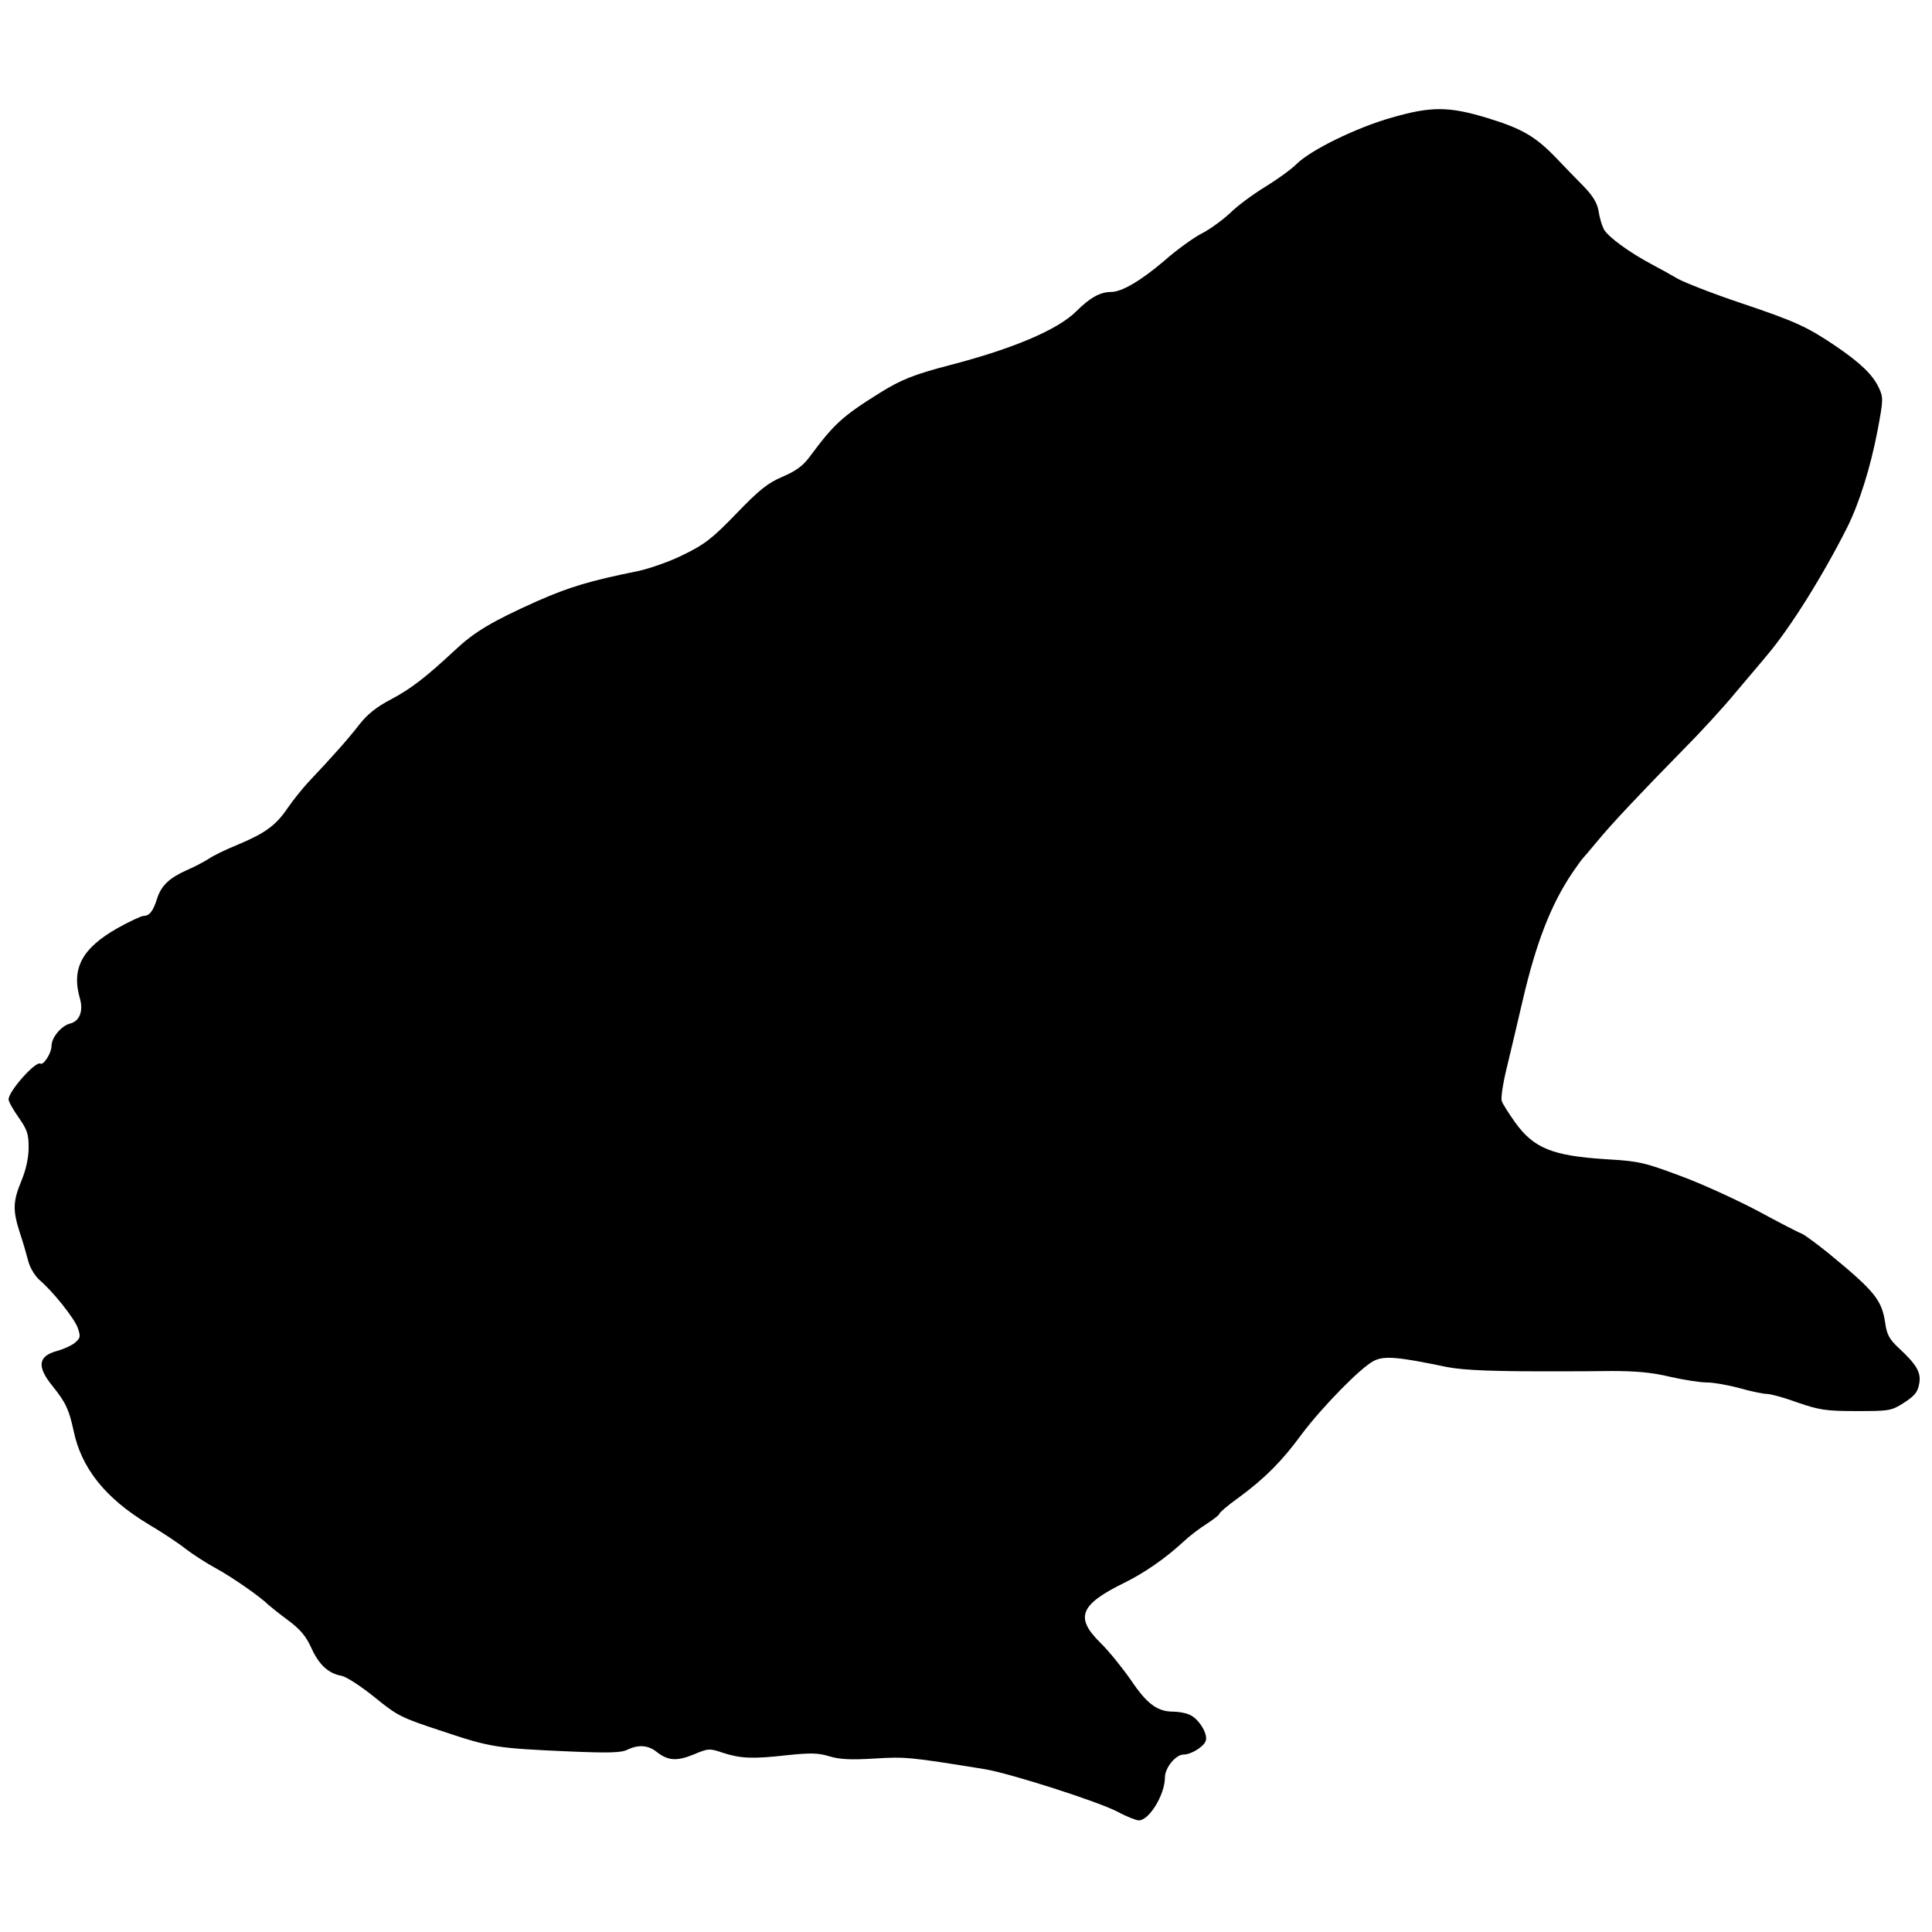 <?xml version="1.0" standalone="no"?>
<!DOCTYPE svg PUBLIC "-//W3C//DTD SVG 20010904//EN"
 "http://www.w3.org/TR/2001/REC-SVG-20010904/DTD/svg10.dtd">
<svg version="1.0" xmlns="http://www.w3.org/2000/svg"
 width="675pt" height="675pt" viewBox="0 0 675 675"
 preserveAspectRatio="xMidYMid meet">
<g transform="translate(0,675) scale(0.1,-0.1)"
fill="#000000" stroke="none">
<path d="M4862 6339 c-121 -34 -283 -113 -332 -162 -19 -19 -69 -55 -110 -80
-41 -25 -97 -66 -123 -92 -27 -25 -71 -57 -99 -71 -27 -14 -86 -56 -129 -94
-82 -70 -149 -110 -187 -110 -38 0 -74 -20 -121 -67 -65 -65 -221 -131 -440
-188 -127 -33 -174 -52 -246 -97 -133 -83 -161 -109 -247 -225 -23 -31 -48
-49 -95 -69 -51 -22 -80 -45 -160 -128 -83 -86 -111 -108 -183 -143 -47 -24
-119 -49 -160 -58 -173 -35 -241 -56 -355 -106 -158 -71 -218 -107 -286 -171
-100 -93 -152 -134 -224 -172 -50 -26 -82 -52 -110 -88 -38 -49 -92 -110 -179
-202 -21 -23 -53 -63 -71 -89 -41 -61 -79 -88 -174 -128 -42 -17 -87 -39 -101
-49 -14 -9 -47 -27 -75 -39 -63 -28 -91 -54 -106 -100 -14 -45 -27 -61 -48
-61 -9 -1 -50 -20 -91 -43 -123 -70 -161 -140 -131 -245 13 -44 -1 -80 -34
-88 -31 -8 -65 -49 -65 -78 0 -25 -28 -69 -39 -62 -16 10 -111 -96 -111 -125
0 -8 16 -36 35 -63 30 -43 35 -57 35 -105 0 -36 -9 -77 -25 -116 -30 -72 -31
-103 -6 -181 11 -32 24 -78 30 -101 6 -23 24 -52 39 -65 47 -40 122 -134 134
-168 10 -30 9 -35 -11 -52 -13 -10 -40 -22 -62 -28 -66 -18 -71 -54 -16 -122
47 -58 58 -83 74 -156 27 -132 112 -237 261 -327 46 -27 105 -66 130 -86 26
-20 73 -50 104 -67 56 -30 158 -101 187 -130 8 -7 39 -32 69 -54 40 -30 61
-54 79 -94 27 -60 60 -91 107 -99 17 -4 67 -36 115 -75 80 -65 92 -71 235
-118 170 -57 191 -60 441 -71 141 -6 186 -5 207 6 38 18 71 16 100 -6 41 -33
72 -35 131 -11 52 22 56 22 103 6 62 -20 104 -22 226 -8 79 8 106 8 145 -4 36
-11 75 -13 158 -8 108 7 125 5 385 -37 90 -15 396 -113 465 -149 31 -17 65
-30 74 -30 36 0 91 90 91 150 0 34 38 80 65 80 27 0 72 28 78 49 7 26 -27 79
-59 91 -14 6 -39 10 -56 10 -54 0 -91 27 -146 109 -30 43 -78 103 -108 132
-89 88 -71 133 84 209 69 34 142 84 206 143 21 20 58 48 82 63 24 16 44 31 44
35 0 4 30 30 68 57 90 66 151 127 219 220 71 95 206 233 252 257 37 19 83 15
256 -21 61 -12 171 -16 415 -15 25 0 97 0 161 1 84 0 141 -5 203 -20 48 -11
106 -20 129 -20 23 0 75 -9 115 -20 39 -11 82 -20 95 -20 13 0 61 -13 107 -30
76 -26 98 -30 206 -30 116 0 122 1 166 29 37 24 48 37 53 65 8 40 -7 67 -73
128 -31 29 -40 47 -45 83 -12 83 -35 112 -198 246 -41 33 -83 64 -94 69 -12 4
-81 40 -155 80 -74 39 -196 95 -270 122 -126 47 -143 51 -260 58 -186 12 -251
38 -316 128 -22 31 -44 65 -47 75 -4 10 4 62 17 115 13 53 38 160 56 237 47
202 99 335 173 445 17 25 33 47 36 50 3 3 26 30 51 60 49 60 151 168 302 322
54 54 137 144 184 201 47 56 96 113 107 127 81 95 196 279 281 448 42 84 82
212 106 339 20 106 20 114 5 147 -22 47 -64 87 -150 146 -101 68 -139 86 -332
151 -96 32 -195 71 -221 85 -26 15 -67 38 -92 51 -79 42 -154 97 -167 123 -7
14 -15 42 -18 63 -5 28 -19 52 -53 87 -26 26 -68 70 -94 97 -73 76 -119 103
-239 140 -138 42 -198 42 -337 2z"/>
</g>
</svg>
